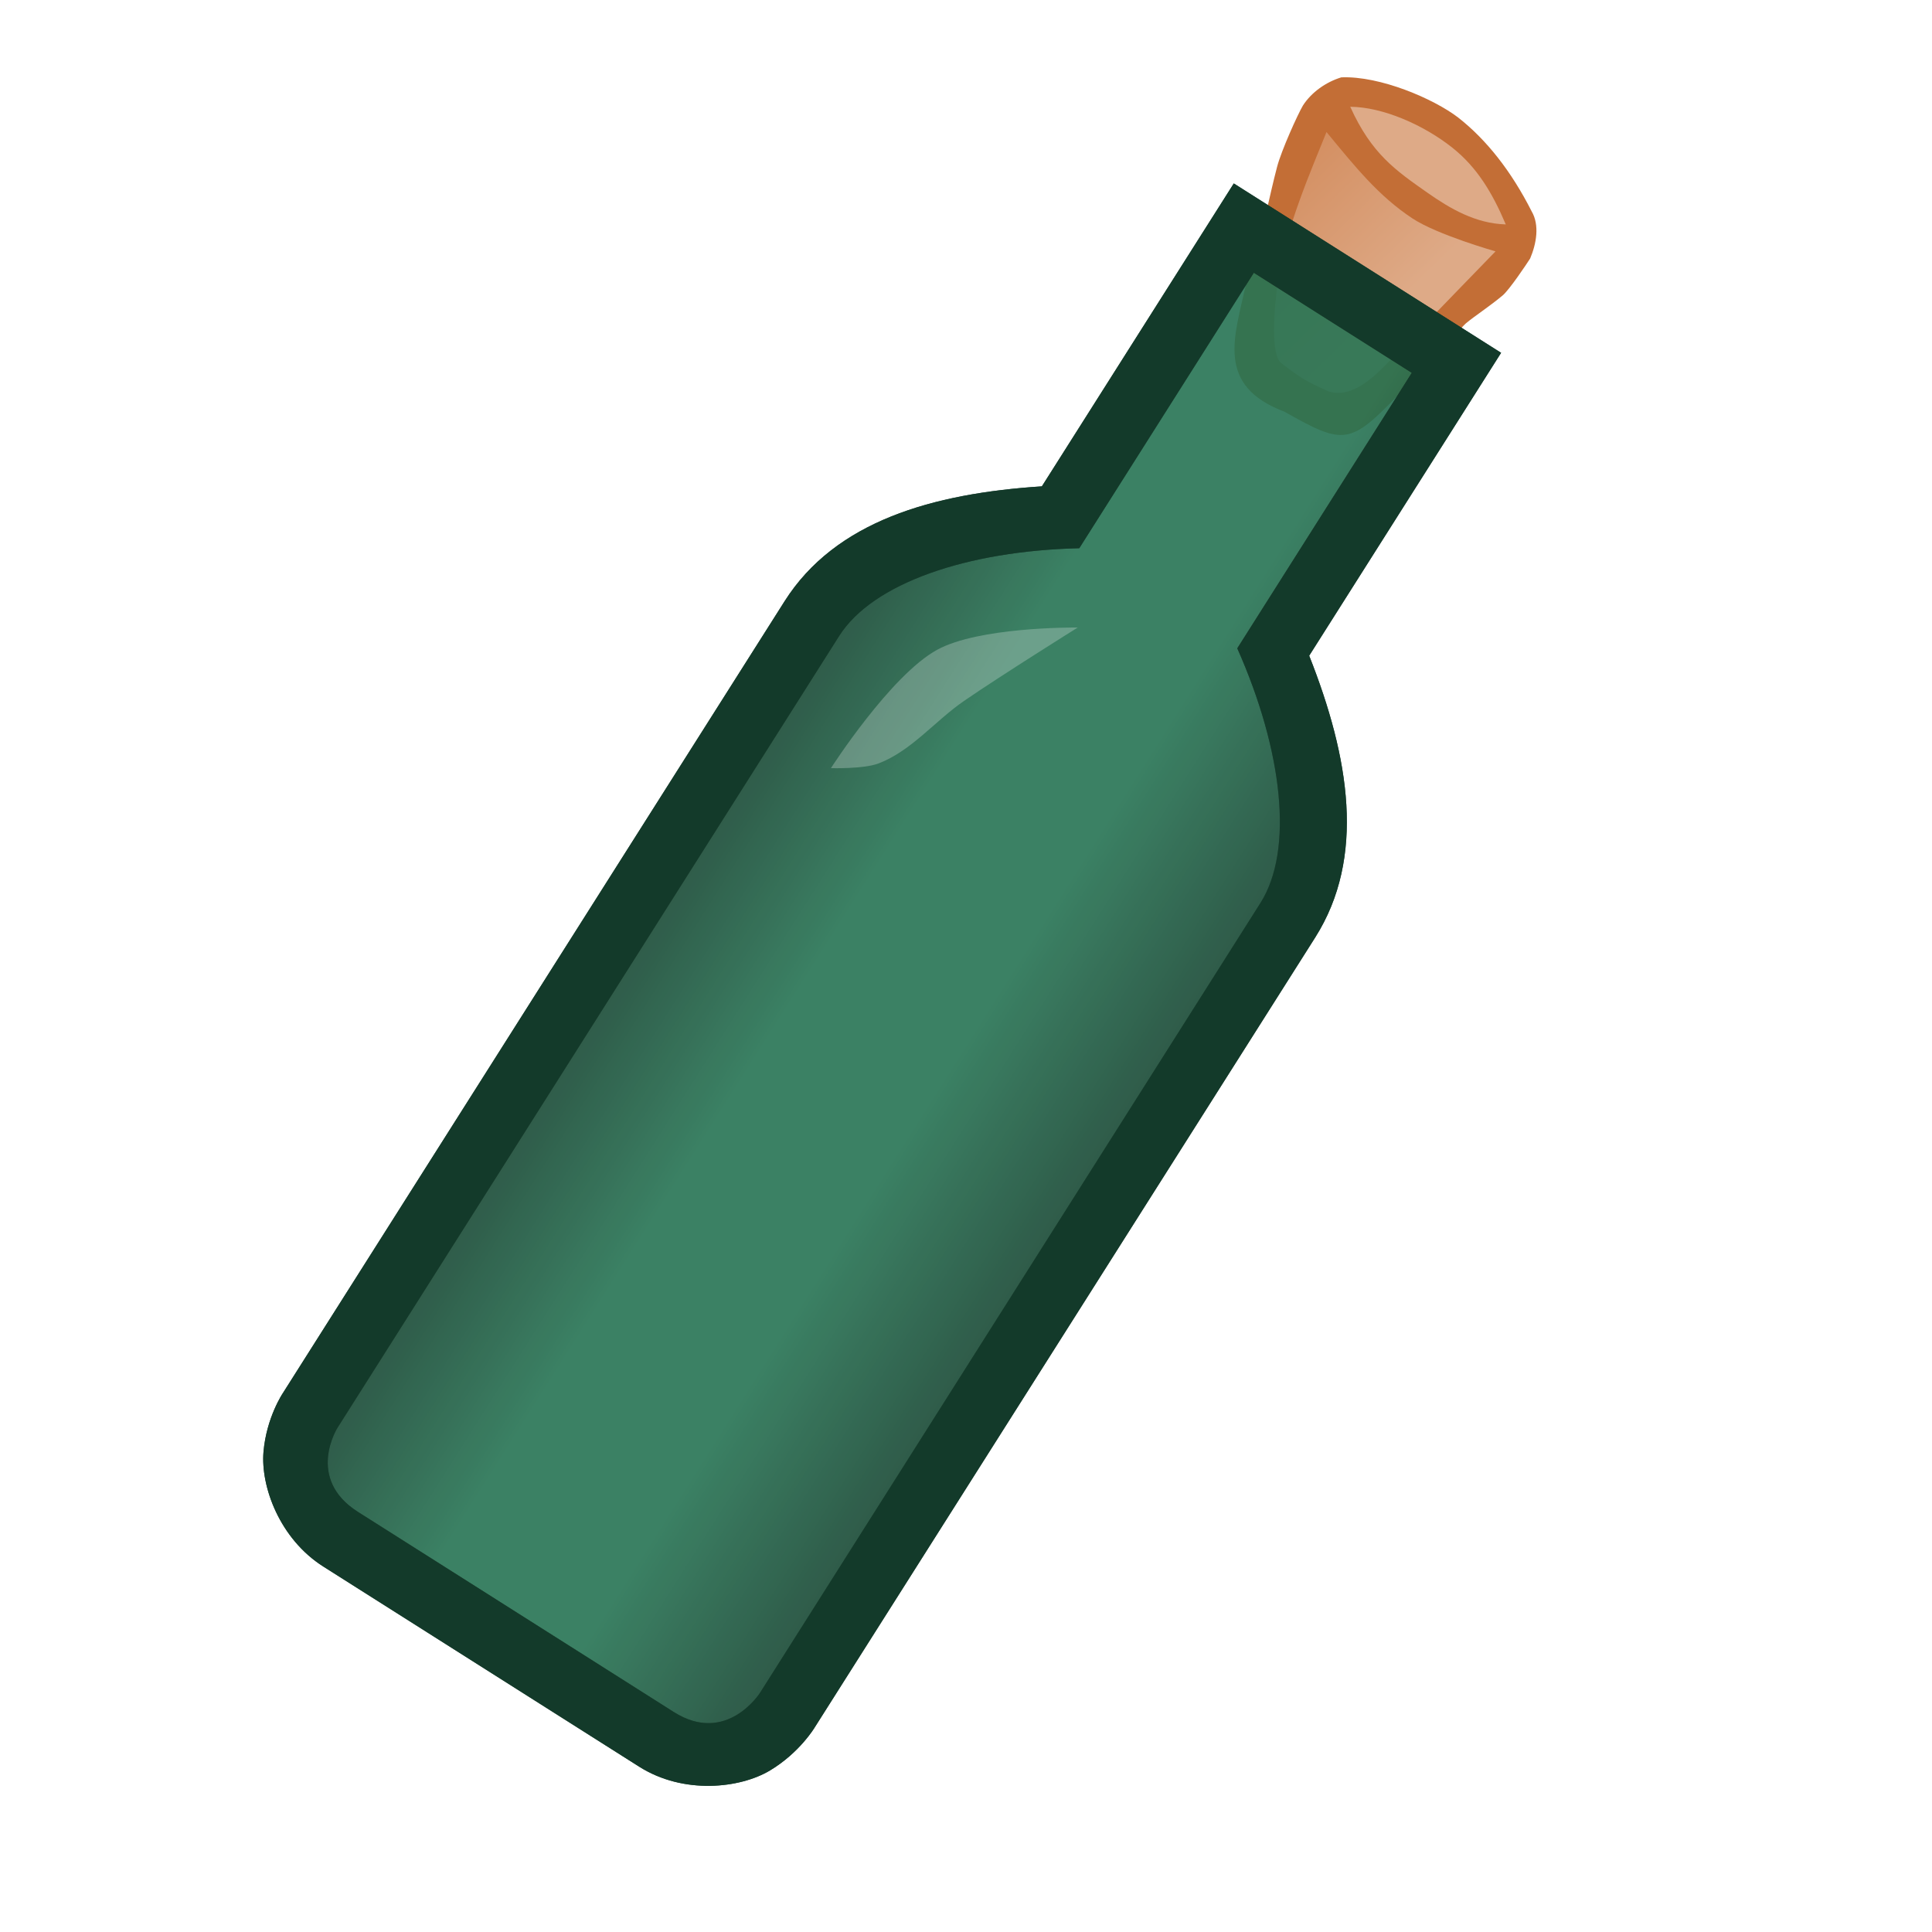 <svg height="500" viewBox="0 0 132.292 132.292" width="500" xmlns="http://www.w3.org/2000/svg" xmlns:xlink="http://www.w3.org/1999/xlink"><linearGradient id="a" gradientTransform="matrix(-3.208 0 0 3.208 -720.066 -464.314)" gradientUnits="userSpaceOnUse" x1="-249.872" x2="-230.985" y1="161.647" y2="171.944"><stop offset="0" stop-color="#deaa87"/><stop offset="1" stop-color="#d38d5f"/></linearGradient><linearGradient id="b" gradientUnits="userSpaceOnUse" x1="214.312" x2="260.539" y1="45.814" y2="45.814"><stop offset="0" stop-color="#133a2a"/><stop offset=".351" stop-color="#267353"/><stop offset=".5" stop-color="#267353"/><stop offset=".62" stop-color="#267353"/><stop offset="1" stop-color="#133a2a"/></linearGradient><filter id="c" color-interpolation-filters="sRGB" height="1.019" width="1.035" x="-.017" y="-.009"><feGaussianBlur stdDeviation=".071"/></filter><g stroke-width="1.074" transform="matrix(.786 .498 -.498 .786 -91.914 -101.562)"><g stroke-width="1.414" transform="matrix(.149 .135 -.135 .149 236.328 -17.766)"><path d="m40.039 99.466c-3.855-2.092-9.081-4.865-14.032-7.743-5.475-3.183-16.571-12.455-19.141-15.121-3.872-4.329-6.045-10.483-6.187-16.29 3.217-13.82 16.575-30.484 25.565-37.284 10.595-7.83 24.068-13.497 40.255-16.772 5.755-1.529 11.99 1.547 16.506 5.124 1.581 1.747 9.013 10.376 10.36 13.331 2.514 5.512 4.593 12.014 6.12 15.364.683 1.919 10.649 16.205 18.413 30.506 13.273 22.504 12.994 24.6-4.803 42.398-15.988 21.86-31.224 10.387-48.547 1.264-16.067-8.465-22.986-13.742-24.51-14.778z" fill="#c36e36"/><path d="m102.845 66.661c5.052 8.529 12.951 20.023 7.387 28.807-5.098 6.044-6.433 7.796-14.371 13.743-3.829 3.422-19.969-2.591-29.124-6.476-17.733-7.525-37.335-23.594-48.218-31.857 14.882-6.628 27.68-12.112 38.881-21.9 8.205-7.169 19.716-26.072 19.716-26.072s19.156 32.658 25.729 43.754z" fill="url(#a)"/><path d="m68.603 16.657c-12.624 1.665-23.007 4.622-32.213 11.312-10.876 7.904-21.187 20.572-24.464 32.068 18.711-2.893 26.908-9.838 37.764-18.768 7.99-6.573 15.665-14.074 18.914-24.611l0.0 0" fill="#deaa87" stroke-width="1.414"/></g><g opacity=".9"><path d="m225.781 2.143v4.762 21.627c-6.512 4.742-11.469 10.294-11.469 17.283v68.986c-0.0.003-.063 2.147 1.107 4.402 1.172 2.257 4.42 4.777 8.242 4.777h27.508c3.884 0 7.14-2.635 8.287-4.92 1.147-2.285 1.082-4.43 1.082-4.43v-68.816c0-6.99-4.958-12.544-11.471-17.285v-26.387z" fill="#133a2a" stroke-width="1.074"/><path d="m230.543 6.905v23.999c-6.882 4.588-11.469 10.322-11.469 14.91v68.986s-.001 4.418 4.587 4.418h27.508c4.607 0 4.606-4.588 4.606-4.588v-68.816c0-4.588-4.587-10.322-11.469-14.91v-23.999z" fill="url(#b)" stroke-width="10.232"/><path d="m233.574 35.89c-.397.254-6.161 3.865-7.859 6.913-1.9 3.412-1.948 11.553-1.948 11.553s2.071-1.226 2.772-2.165c1.554-2.082 1.832-4.865 2.853-7.254 1.305-3.055 4.181-9.047 4.181-9.047z" fill="#fff" filter="url(#c)" opacity=".5"/></g><path d="m225.781 2.142 0 4.762-0 21.627c-6.512 4.742-11.468 10.293-11.468 17.283l-0 68.987c-0.0.003-.063 2.147 1.108 4.402 1.172 2.257 4.419 4.778 8.242 4.778l27.508-0c3.884 0 7.14-2.635 8.287-4.92s1.082-4.429 1.082-4.429l0-68.817c0-6.99-4.958-12.543-11.471-17.285l0-26.387zm4.762 4.763 13.764 0.0 0 23.999c6.882 4.588 11.469 10.322 11.469 14.91l0 68.816s0 4.588-4.606 4.588l-27.508-0c-4.588 0-4.587-4.418-4.587-4.418l-0-68.986c0-4.588 4.587-10.322 11.469-14.91z" fill="#133a2a" stroke-width="1.074"/></g></svg>